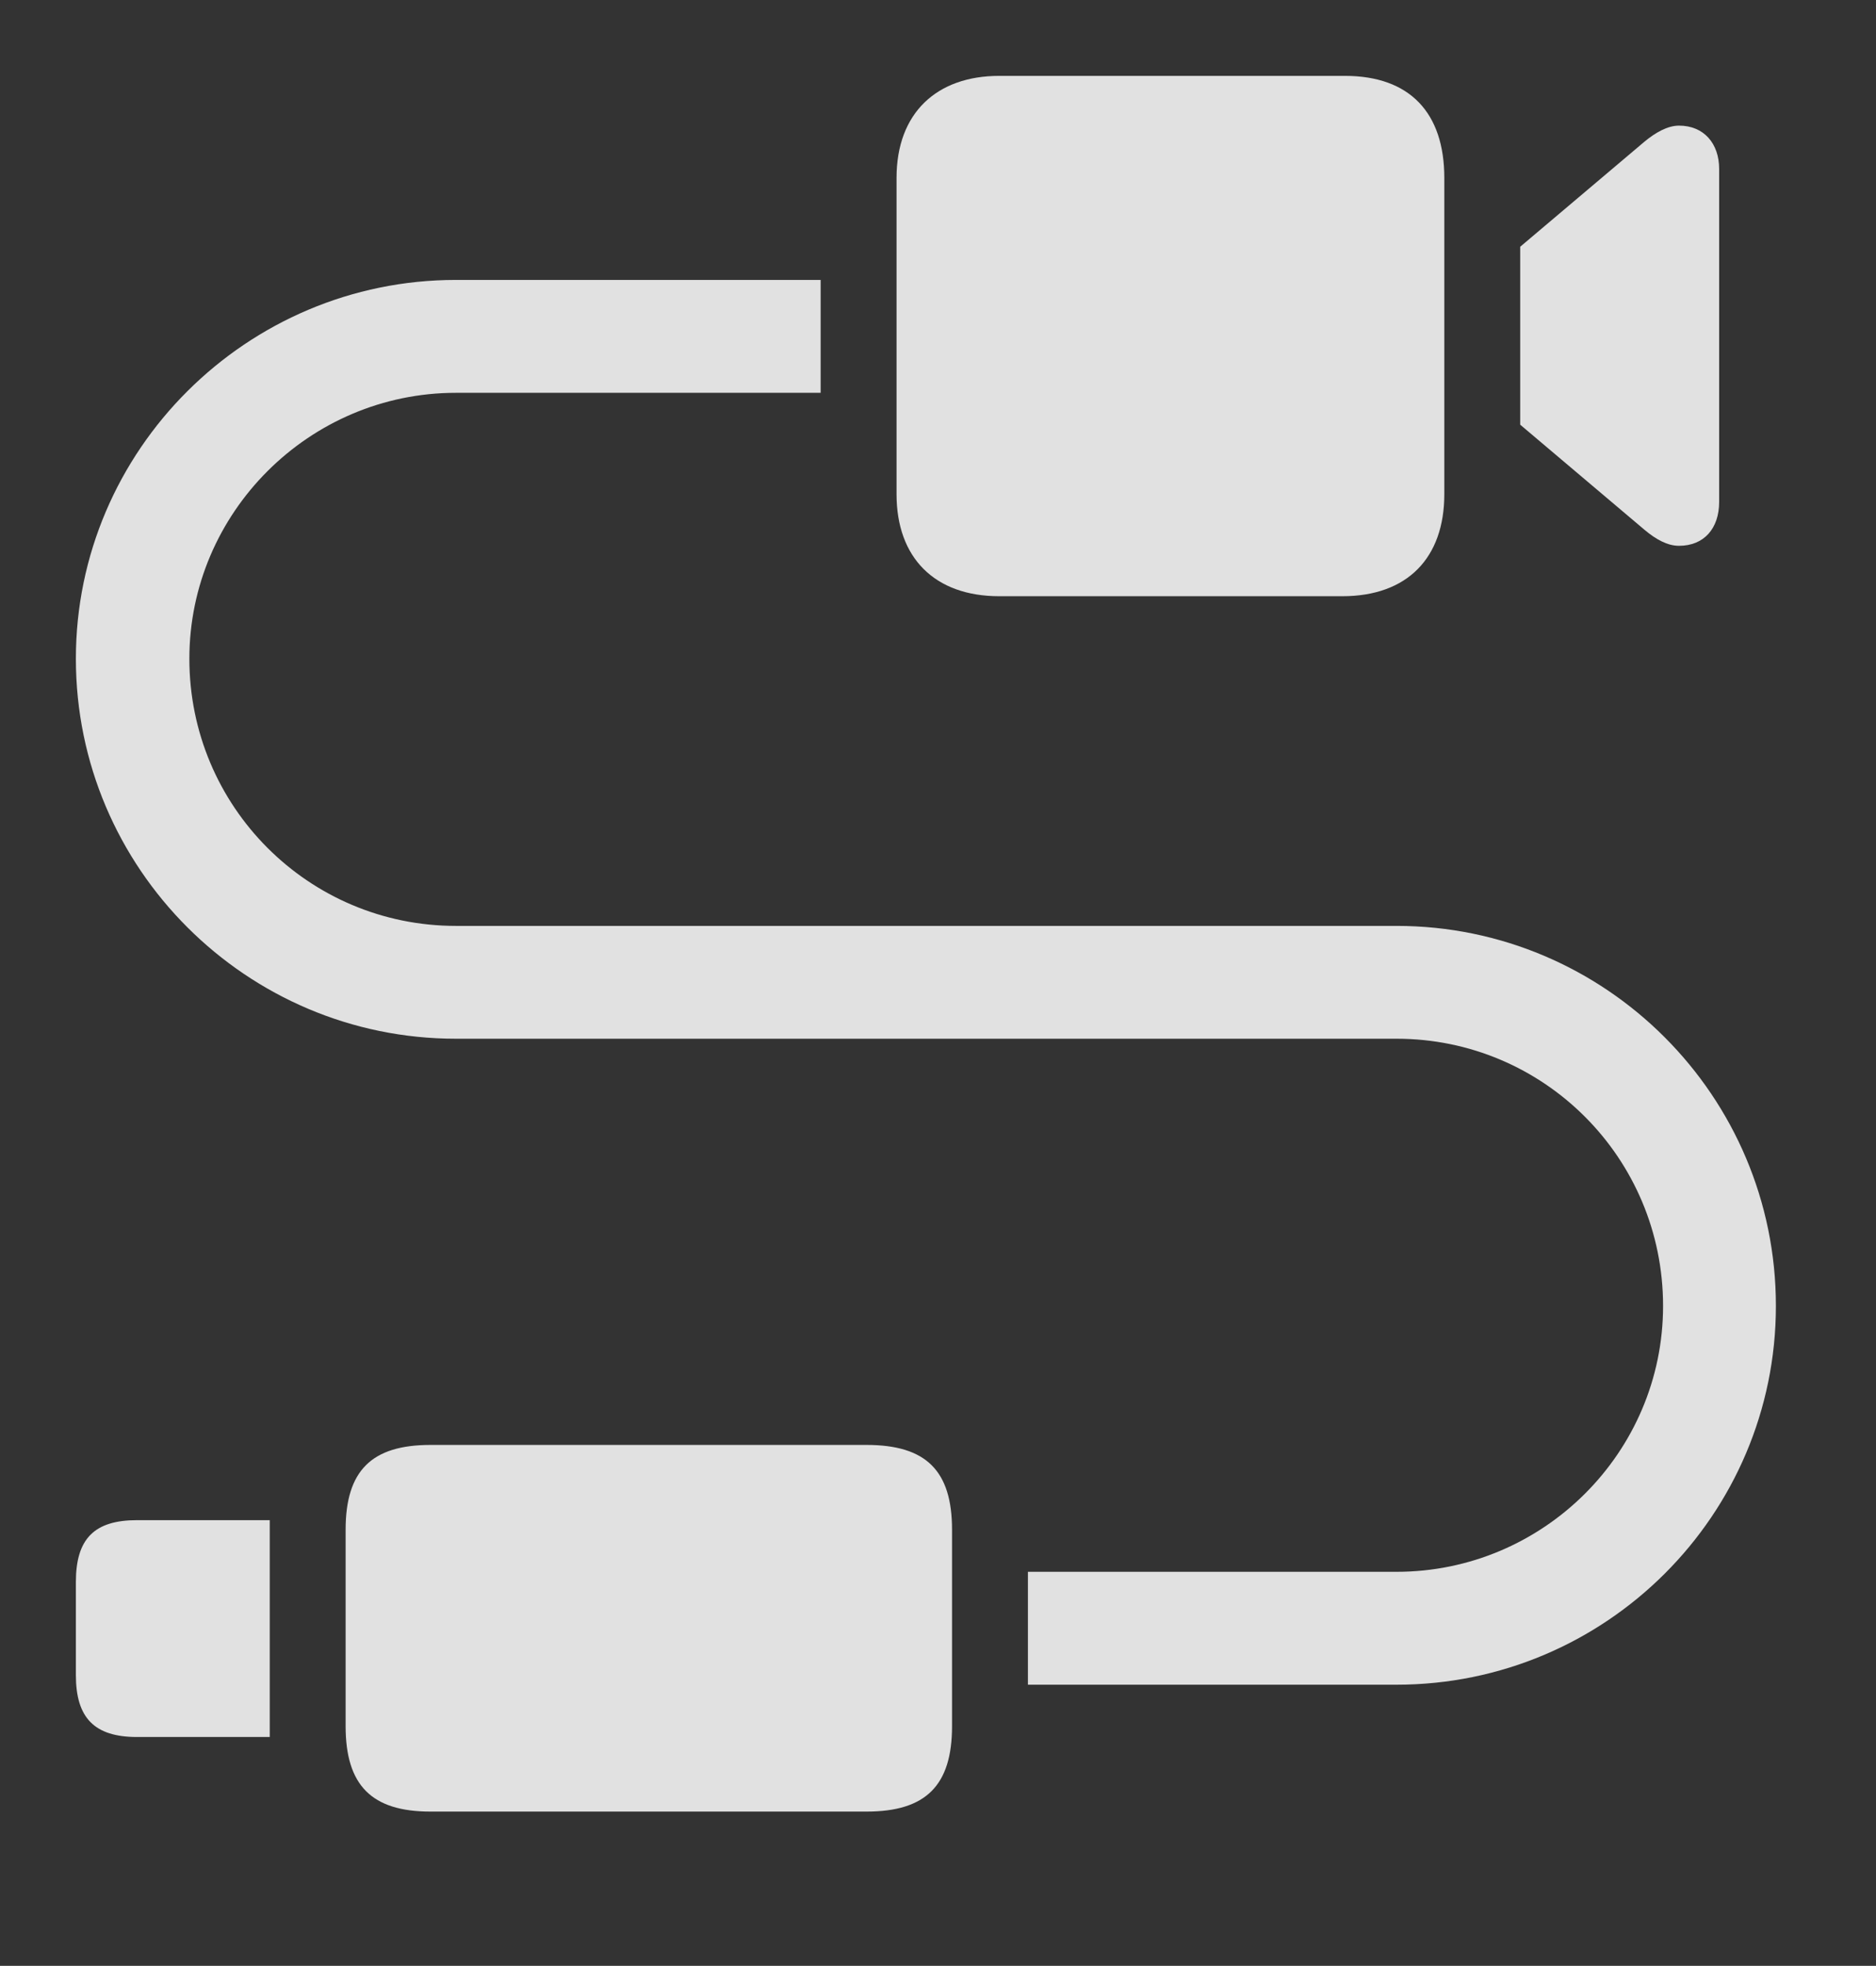 <?xml version="1.0" encoding="UTF-8"?>
<!--Generator: Apple Native CoreSVG 341-->
<!DOCTYPE svg
PUBLIC "-//W3C//DTD SVG 1.1//EN"
       "http://www.w3.org/Graphics/SVG/1.1/DTD/svg11.dtd">
<svg version="1.1" xmlns="http://www.w3.org/2000/svg" xmlns:xlink="http://www.w3.org/1999/xlink" viewBox="0 0 28.73 30.107">
 <rect x="0" y="0" width="28.73" height="30.107" fill="#333333" stroke="none"/>
 <g>
  <rect height="30.107" opacity="0" width="28.73" x="0" y="0"/>
  <path d="M12.568 6.016L6.982 6.016C4.736 6.016 2.9 7.852 2.9 10.088C2.9 12.354 4.727 14.18 6.982 14.18L21.387 14.18C24.59 14.18 27.197 16.787 27.197 20C27.197 23.203 24.59 25.801 21.387 25.801L15.742 25.801L15.742 24.072L21.387 24.072C23.633 24.072 25.469 22.246 25.469 20C25.469 17.734 23.643 15.908 21.387 15.908L6.982 15.908C3.779 15.908 1.162 13.301 1.162 10.088C1.162 6.895 3.779 4.287 6.982 4.287L12.568 4.287Z" fill="white" fill-opacity="0.85"/>
  <path d="M14.58 23.428L14.58 26.436C14.58 27.344 14.18 27.744 13.271 27.744L6.592 27.744C5.693 27.744 5.293 27.344 5.293 26.436L5.293 23.428C5.293 22.52 5.693 22.129 6.592 22.129L13.271 22.129C14.18 22.129 14.58 22.52 14.58 23.428ZM4.131 26.602L2.1 26.602C1.445 26.602 1.162 26.309 1.162 25.654L1.162 24.229C1.162 23.564 1.445 23.281 2.1 23.281L4.131 23.281Z" fill="white" fill-opacity="0.85"/>
  <path d="M15.303 9.131L20.557 9.131C21.553 9.131 22.119 8.545 22.119 7.568L22.119 2.725C22.119 1.729 21.592 1.162 20.596 1.162L15.303 1.162C14.346 1.162 13.73 1.729 13.73 2.725L13.73 7.568C13.73 8.545 14.316 9.131 15.303 9.131ZM23.281 6.504L25.186 8.115C25.361 8.262 25.537 8.359 25.713 8.359C26.094 8.359 26.328 8.096 26.328 7.686L26.328 2.588C26.328 2.197 26.094 1.924 25.713 1.924C25.537 1.924 25.352 2.031 25.186 2.168L23.281 3.779Z" fill="white" fill-opacity="0.85"/>
 </g>
</svg>
